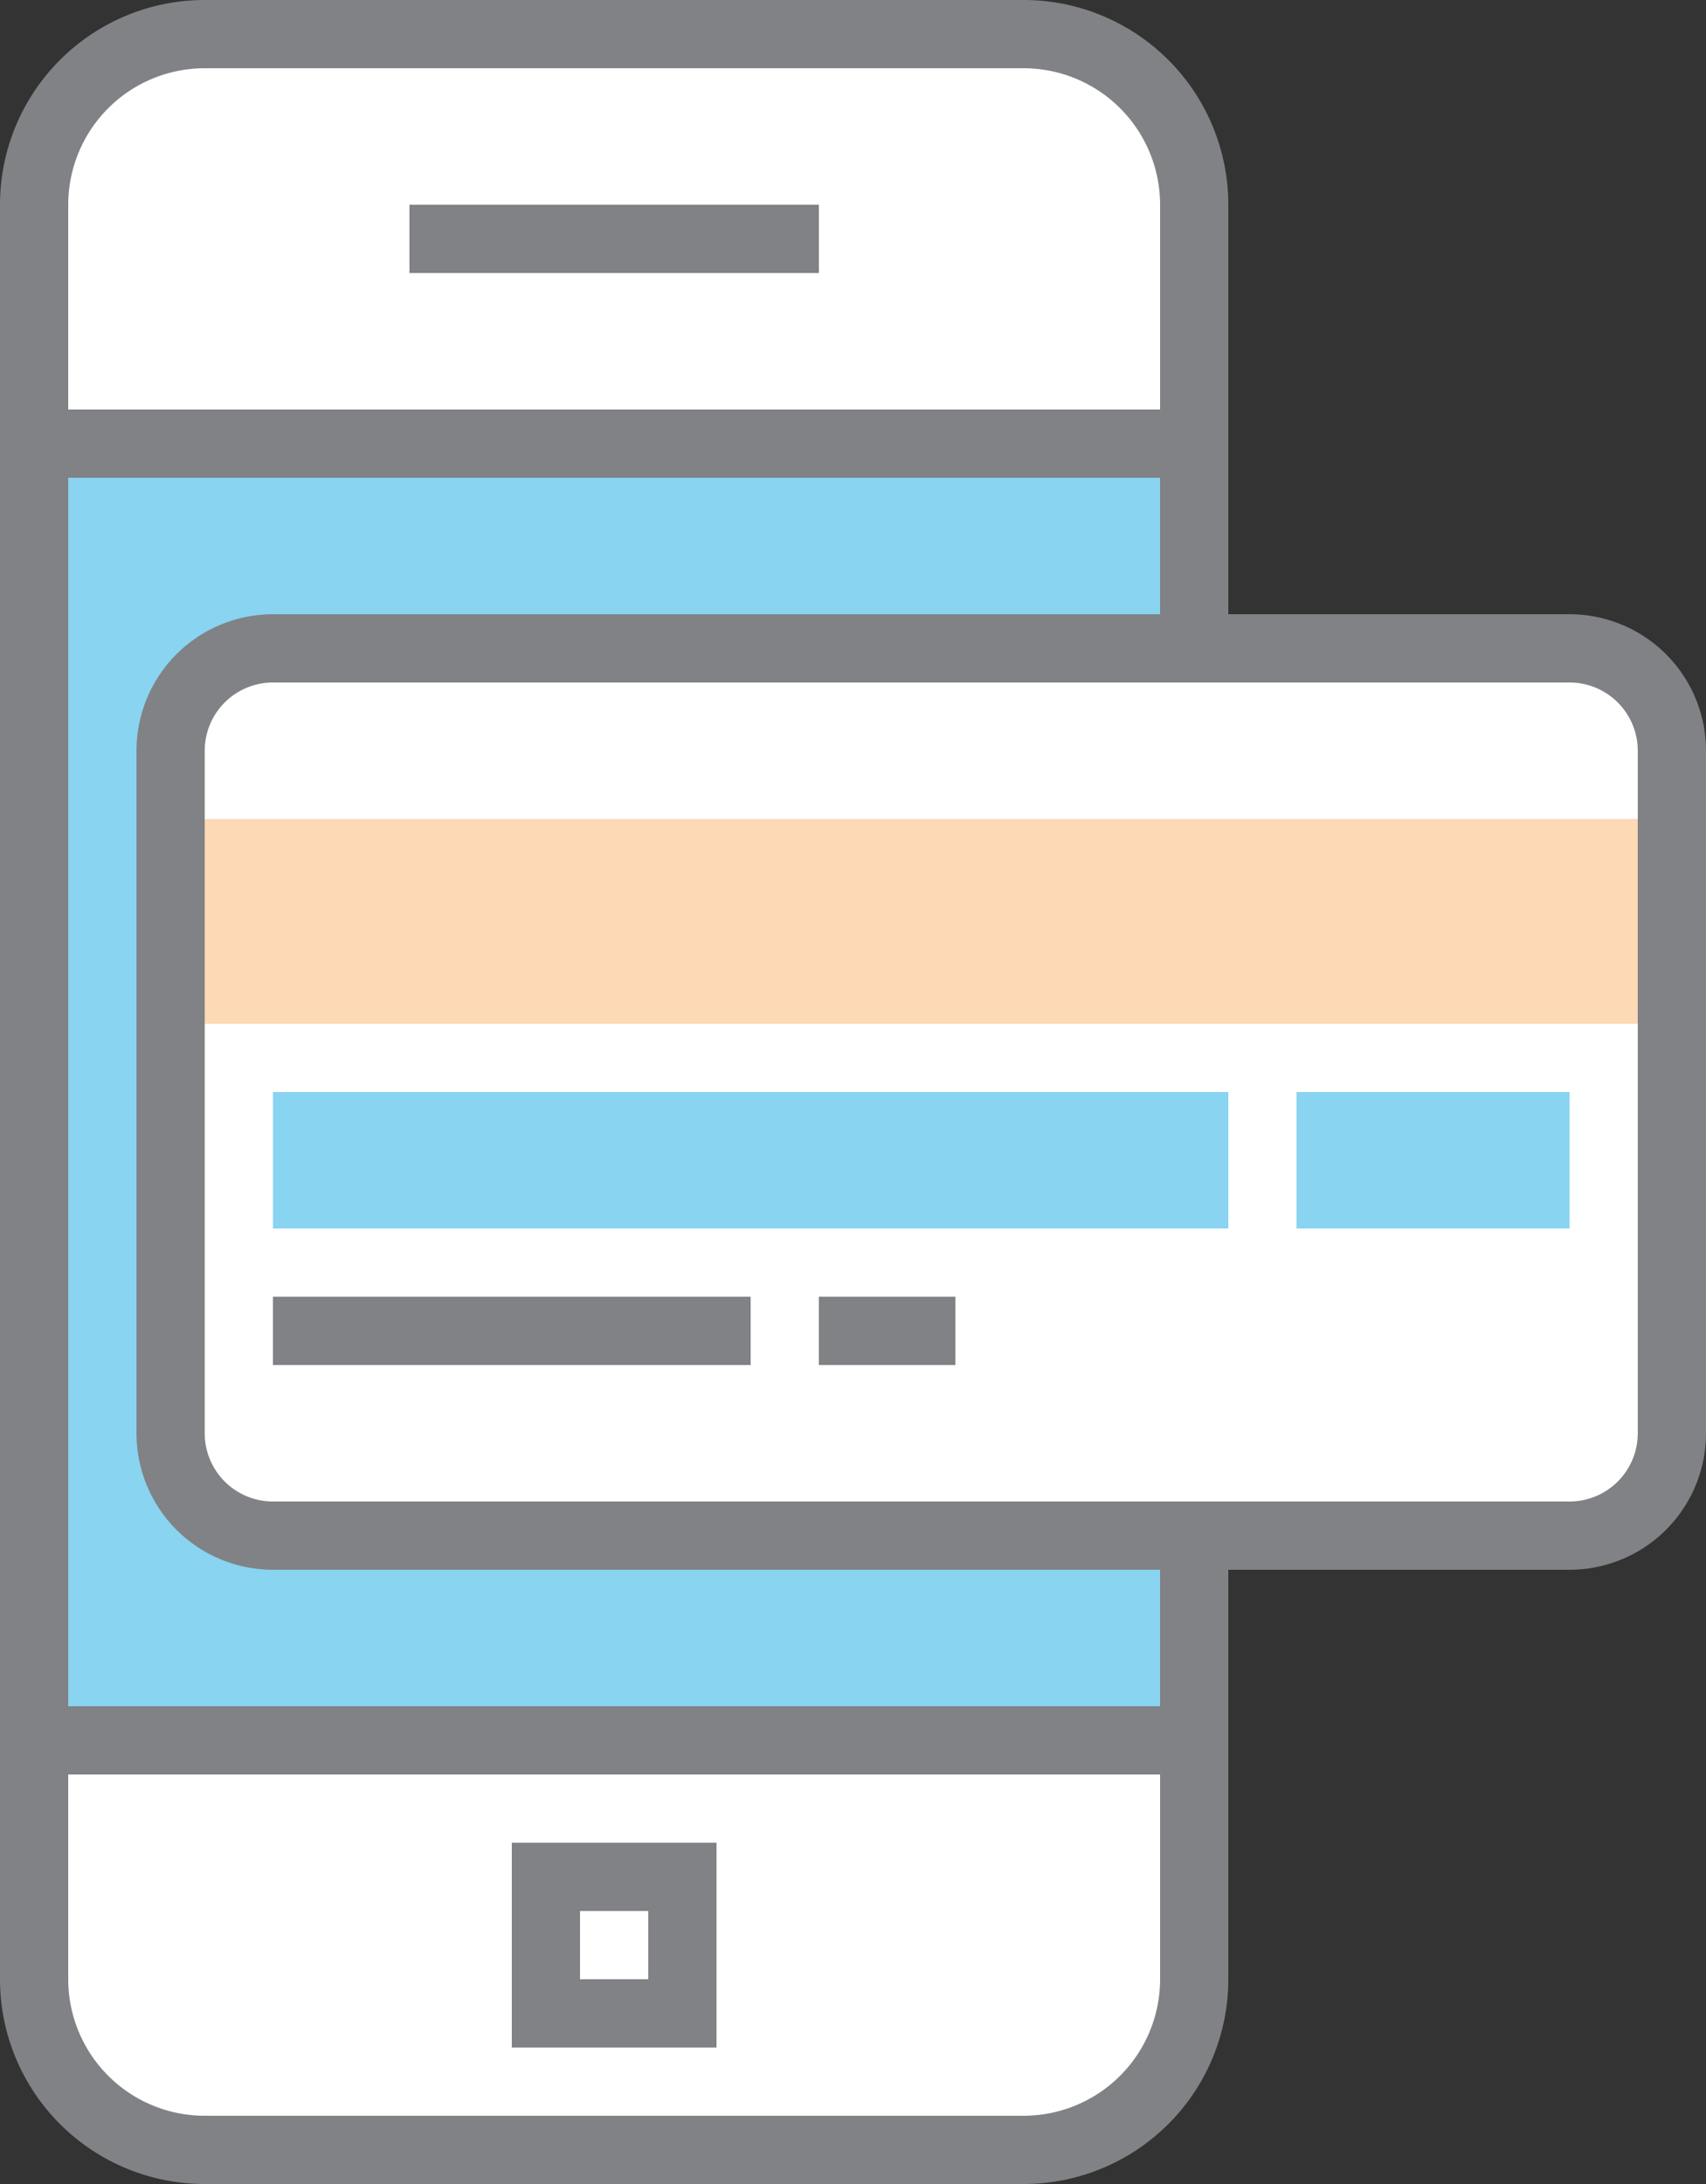 <svg xmlns="http://www.w3.org/2000/svg" viewBox="-4.76837158203125e-7 0 50 64"><rect x="-4.76837158203125e-7" y="0" width="50" height="64" fill="#333333" stroke="none"/><title>Depositphotos_72038433_08</title><g data-name="Layer 2"><g data-name="Layer 1"><g data-name="Layer 2"><g data-name="Layer 1-2"><rect x="1" y="1" width="34" height="62" rx="5" ry="5" fill="#fff"/><path fill="#808285" d="M1 12h34v2H1z"/><path fill="#808285" d="M1 50h34v2H1z"/><path d="M30 64H6a6 6 0 0 1-6-6V6a6 6 0 0 1 6-6h24a6 6 0 0 1 6 6v12h-2V6a4 4 0 0 0-4-4H6a4 4 0 0 0-4 4v52a4 4 0 0 0 4 4h24a4 4 0 0 0 4-4V46h2v12a6 6 0 0 1-6 6z" fill="#808285"/><path fill="#808285" d="M12 6h12v2H12z"/><path fill="#fff" d="M16 55h4v4h-4z"/><path d="M21 60h-6v-6h6zm-4-2h2v-2h-2z" fill="#808285"/><path fill="#89d4f0" d="M2 14h32v36H2z"/><rect x="5" y="19" width="44" height="26" rx="3" ry="3" fill="#fff"/><path d="M46 46H8a4 4 0 0 1-4-4V22a4 4 0 0 1 4-4h38a4 4 0 0 1 4 4v20a4 4 0 0 1-4 4zM8 20a2 2 0 0 0-2 2v20a2 2 0 0 0 2 2h38a2 2 0 0 0 2-2V22a2 2 0 0 0-2-2z" fill="#808285"/><path fill="#fed9b5" d="M6 24h42v6H6z"/><path fill="#89d4f0" d="M8 32h28v4H8z"/><path fill="#89d4f0" d="M38 32h8v4h-8z"/><path fill="#808285" d="M8 38h14v2H8z"/><path fill="#808285" d="M24 38h4v2h-4z"/></g></g></g></g></svg>